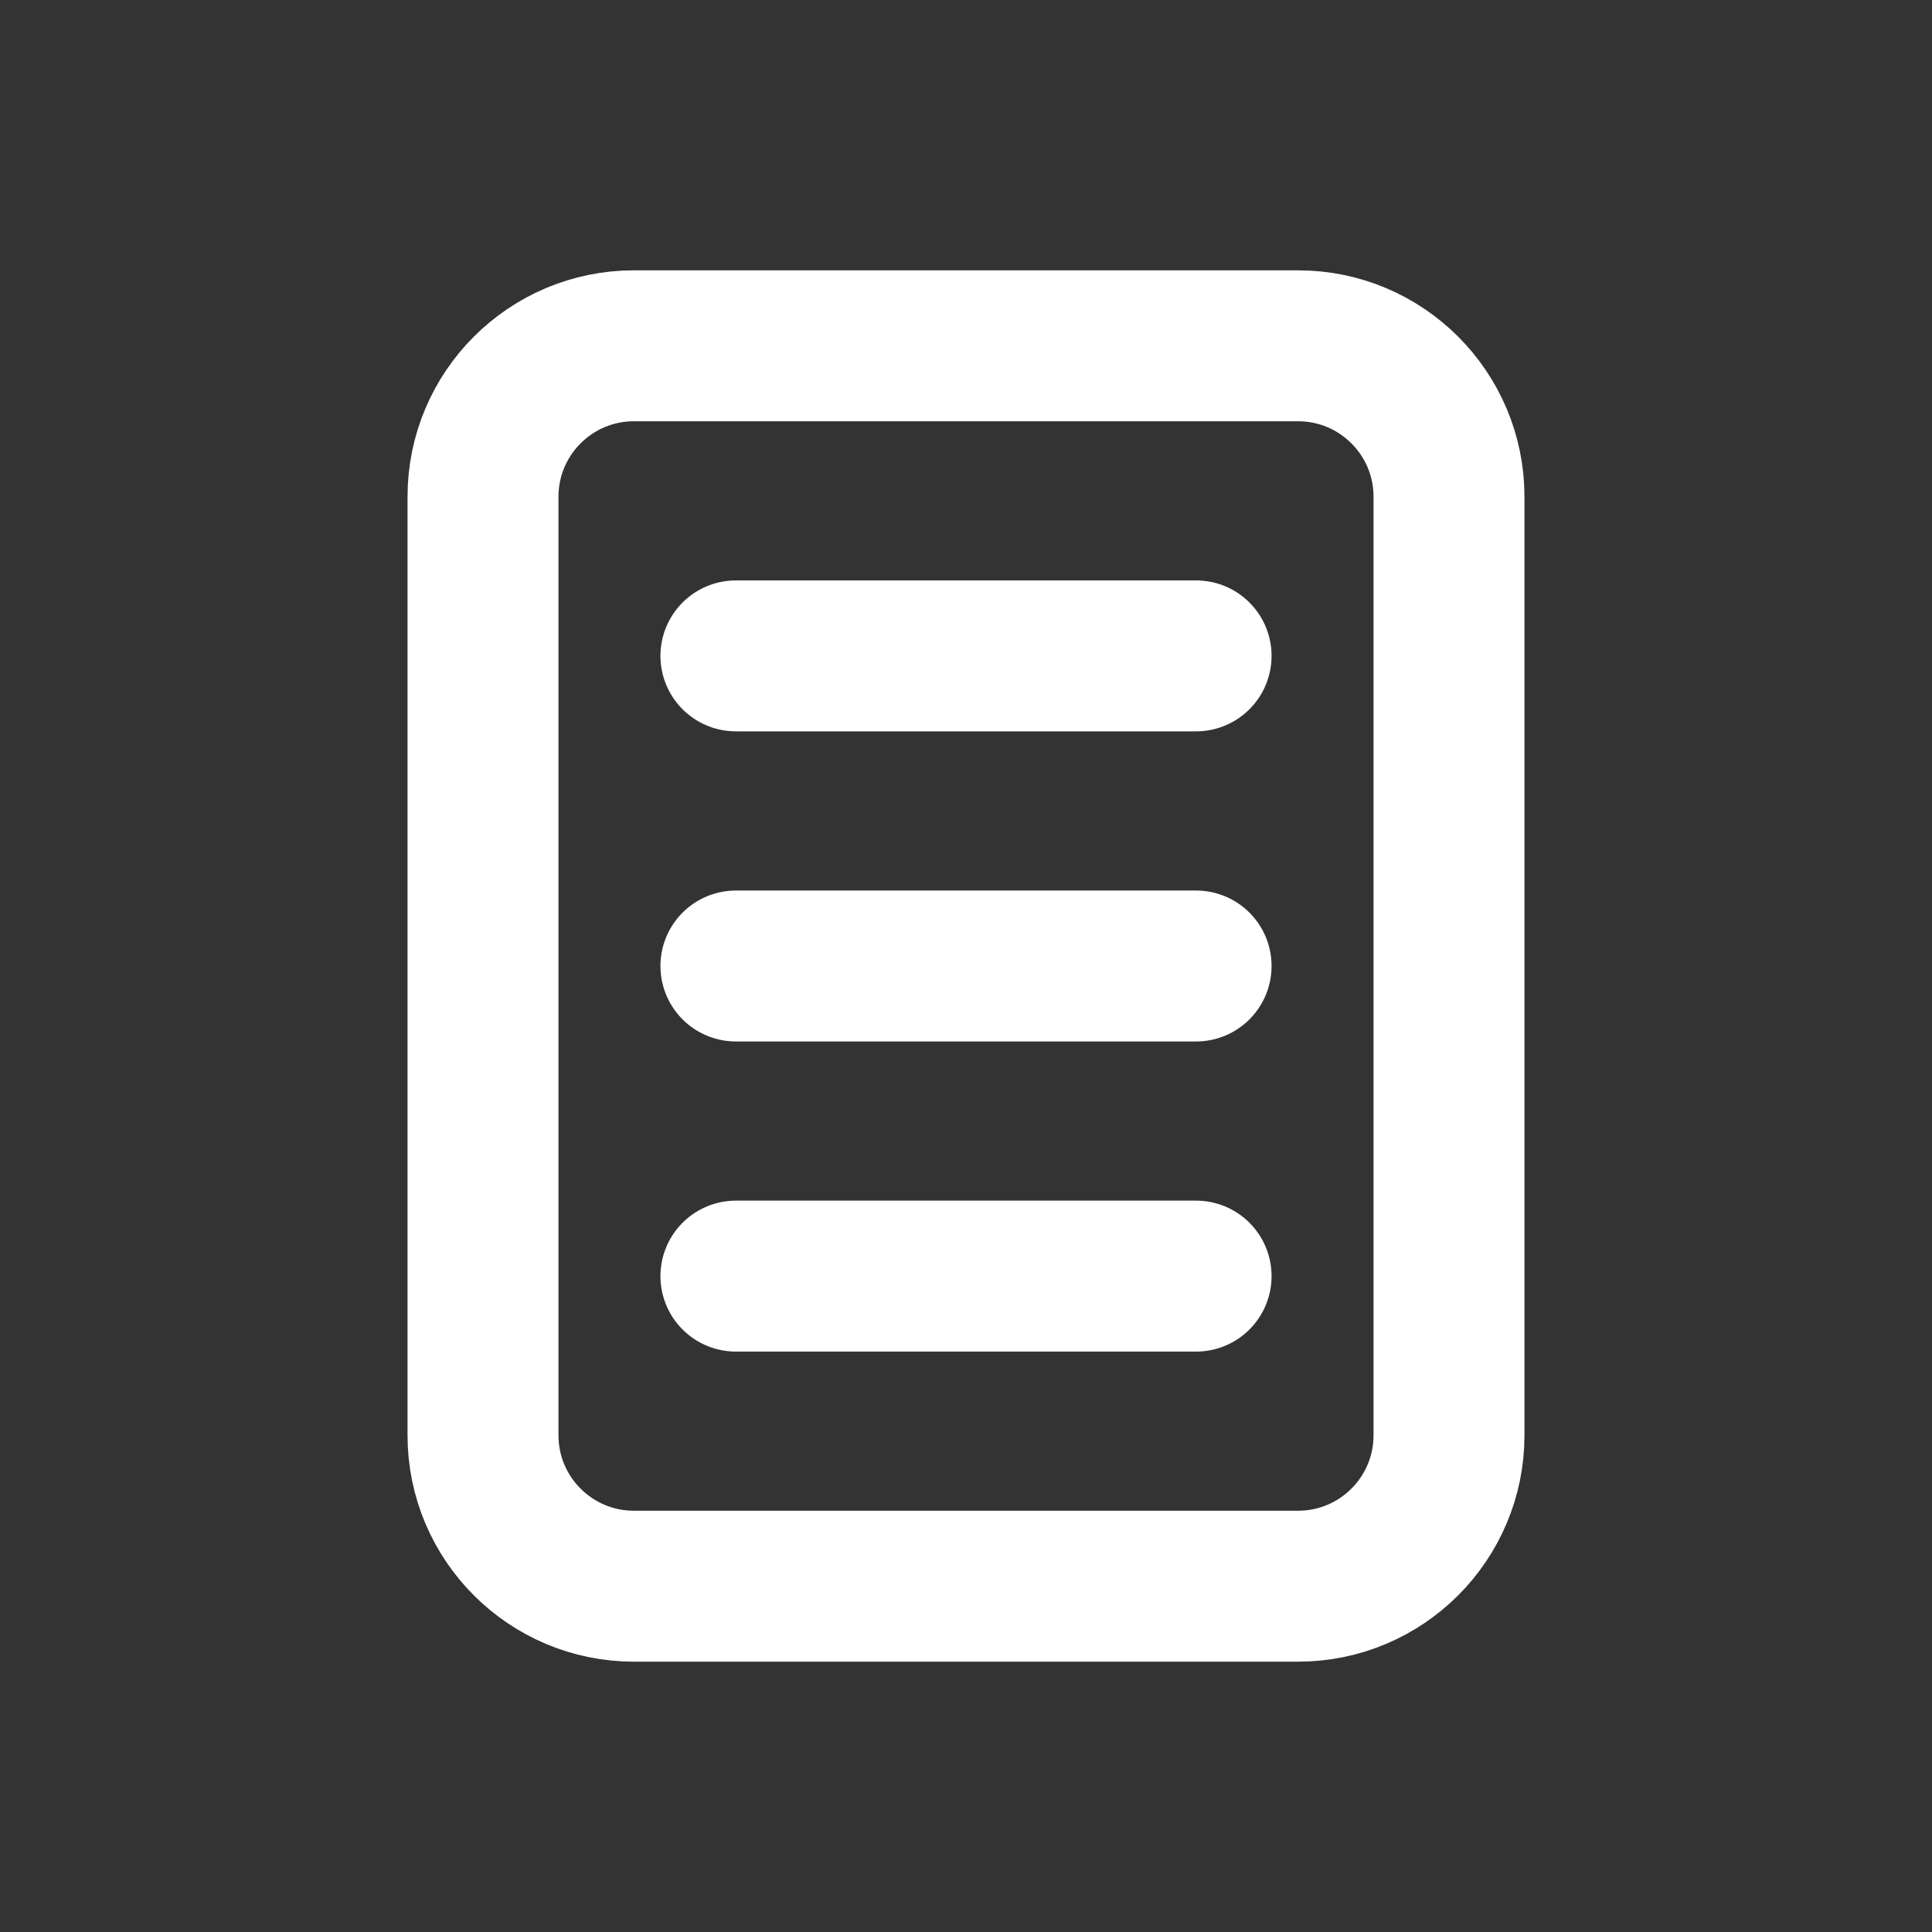 <?xml version="1.0" encoding="UTF-8" standalone="no"?><!DOCTYPE svg PUBLIC "-//W3C//DTD SVG 1.1//EN" "http://www.w3.org/Graphics/SVG/1.1/DTD/svg11.dtd"><svg width="100%" height="100%" viewBox="0 0 64 64" version="1.1" xmlns="http://www.w3.org/2000/svg" xmlns:xlink="http://www.w3.org/1999/xlink" xml:space="preserve" xmlns:serif="http://www.serif.com/" style="fill-rule:evenodd;clip-rule:evenodd;stroke-linecap:round;stroke-linejoin:round;stroke-miterlimit:1.5;"><rect x="0" y="0" width="64" height="64" fill="#333333" stroke="none"/><rect id="Artboard1" x="-69" y="-5" width="280.361" height="302.844" style="fill:none;"/><path d="M21,11.455c-2.761,0 -5,2.239 -5,5c0,7.902 0,23.188 0,31.09c0,2.761 2.239,5 5,5c6,0 16,0 22,0c2.761,0 5,-2.239 5,-5c0,-7.902 0,-23.188 0,-31.09c0,-2.761 -2.239,-5 -5,-5c-6,0 -16,0 -22,0Z" style="fill:none;stroke:#ffffff;stroke-width:5px;"/><path d="M24.378,21.727l15.244,0" style="fill:none;stroke:#ffffff;stroke-width:5px;"/><path d="M24.378,32l15.244,0" style="fill:none;stroke:#ffffff;stroke-width:5px;"/><path d="M24.378,42.273l15.244,0" style="fill:none;stroke:#ffffff;stroke-width:5px;"/></svg>